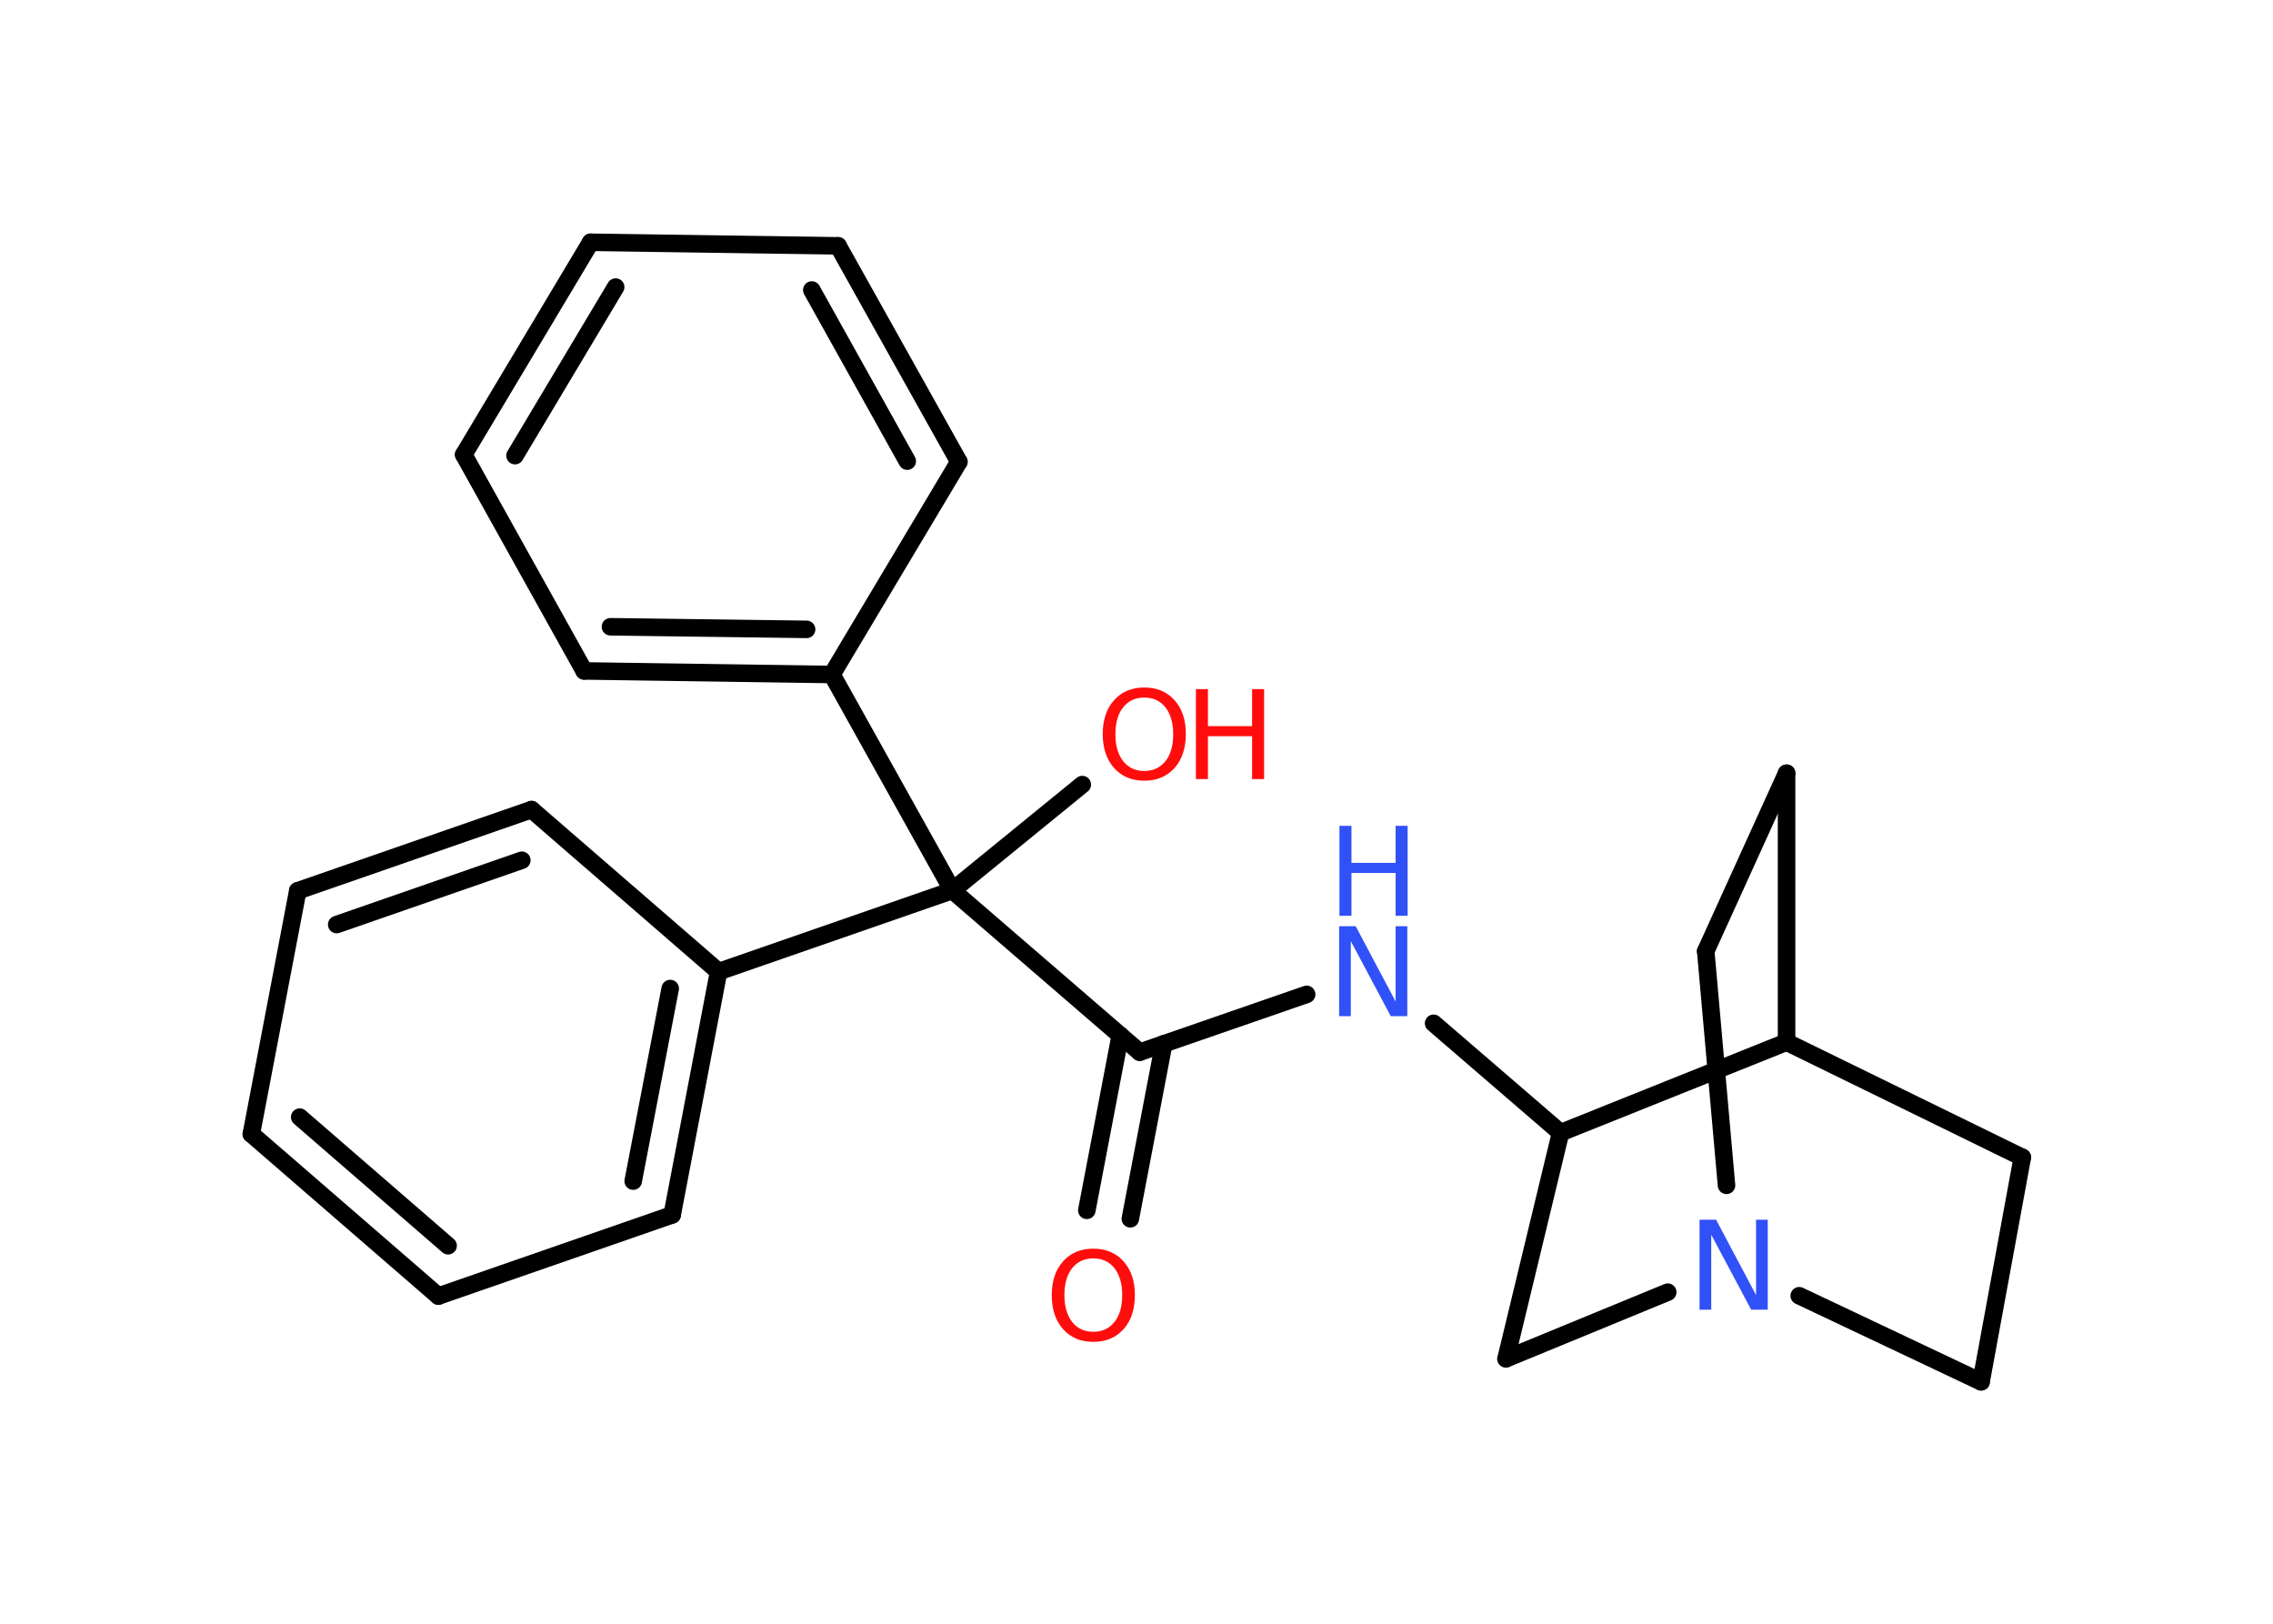 <?xml version='1.0' encoding='UTF-8'?>
<!DOCTYPE svg PUBLIC "-//W3C//DTD SVG 1.1//EN" "http://www.w3.org/Graphics/SVG/1.1/DTD/svg11.dtd">
<svg version='1.2' xmlns='http://www.w3.org/2000/svg' xmlns:xlink='http://www.w3.org/1999/xlink' width='70.0mm' height='50.0mm' viewBox='0 0 70.0 50.0'>
  <desc>Generated by the Chemistry Development Kit (http://github.com/cdk)</desc>
  <g stroke-linecap='round' stroke-linejoin='round' stroke='#000000' stroke-width='.54' fill='#FF0D0D'>
    <rect x='.0' y='.0' width='70.0' height='50.0' fill='#FFFFFF' stroke='none'/>
    <g id='mol1' class='mol'>
      <g id='mol1bnd1' class='bond'>
        <line x1='33.47' y1='37.27' x2='34.5' y2='31.88'/>
        <line x1='34.81' y1='37.53' x2='35.84' y2='32.14'/>
      </g>
      <line id='mol1bnd2' class='bond' x1='35.1' y1='32.4' x2='40.24' y2='30.62'/>
      <line id='mol1bnd3' class='bond' x1='44.15' y1='31.51' x2='48.06' y2='34.88'/>
      <line id='mol1bnd4' class='bond' x1='48.06' y1='34.88' x2='46.38' y2='41.84'/>
      <line id='mol1bnd5' class='bond' x1='46.38' y1='41.84' x2='51.36' y2='39.79'/>
      <line id='mol1bnd6' class='bond' x1='53.17' y1='36.5' x2='52.53' y2='29.29'/>
      <line id='mol1bnd7' class='bond' x1='52.53' y1='29.29' x2='55.02' y2='23.81'/>
      <line id='mol1bnd8' class='bond' x1='55.02' y1='23.81' x2='55.02' y2='32.09'/>
      <line id='mol1bnd9' class='bond' x1='48.06' y1='34.88' x2='55.02' y2='32.09'/>
      <line id='mol1bnd10' class='bond' x1='55.02' y1='32.09' x2='62.28' y2='35.64'/>
      <line id='mol1bnd11' class='bond' x1='62.28' y1='35.64' x2='61.01' y2='42.55'/>
      <line id='mol1bnd12' class='bond' x1='55.41' y1='39.9' x2='61.01' y2='42.55'/>
      <line id='mol1bnd13' class='bond' x1='35.1' y1='32.4' x2='29.33' y2='27.42'/>
      <line id='mol1bnd14' class='bond' x1='29.33' y1='27.42' x2='33.33' y2='24.16'/>
      <line id='mol1bnd15' class='bond' x1='29.33' y1='27.42' x2='22.13' y2='29.92'/>
      <g id='mol1bnd16' class='bond'>
        <line x1='20.7' y1='37.41' x2='22.13' y2='29.92'/>
        <line x1='19.5' y1='36.37' x2='20.64' y2='30.44'/>
      </g>
      <line id='mol1bnd17' class='bond' x1='20.7' y1='37.41' x2='13.5' y2='39.91'/>
      <g id='mol1bnd18' class='bond'>
        <line x1='7.74' y1='34.92' x2='13.5' y2='39.91'/>
        <line x1='9.23' y1='34.4' x2='13.8' y2='38.36'/>
      </g>
      <line id='mol1bnd19' class='bond' x1='7.74' y1='34.92' x2='9.17' y2='27.43'/>
      <g id='mol1bnd20' class='bond'>
        <line x1='16.37' y1='24.93' x2='9.17' y2='27.43'/>
        <line x1='16.07' y1='26.49' x2='10.37' y2='28.47'/>
      </g>
      <line id='mol1bnd21' class='bond' x1='22.13' y1='29.92' x2='16.37' y2='24.93'/>
      <line id='mol1bnd22' class='bond' x1='29.33' y1='27.42' x2='25.62' y2='20.77'/>
      <g id='mol1bnd23' class='bond'>
        <line x1='17.99' y1='20.66' x2='25.62' y2='20.77'/>
        <line x1='18.8' y1='19.3' x2='24.84' y2='19.38'/>
      </g>
      <line id='mol1bnd24' class='bond' x1='17.99' y1='20.66' x2='14.28' y2='14.0'/>
      <g id='mol1bnd25' class='bond'>
        <line x1='18.19' y1='7.46' x2='14.28' y2='14.0'/>
        <line x1='18.96' y1='8.84' x2='15.86' y2='14.03'/>
      </g>
      <line id='mol1bnd26' class='bond' x1='18.19' y1='7.46' x2='25.81' y2='7.57'/>
      <g id='mol1bnd27' class='bond'>
        <line x1='29.53' y1='14.22' x2='25.81' y2='7.57'/>
        <line x1='27.94' y1='14.2' x2='25.0' y2='8.93'/>
      </g>
      <line id='mol1bnd28' class='bond' x1='25.62' y1='20.77' x2='29.53' y2='14.22'/>
      <path id='mol1atm1' class='atom' d='M33.67 38.75q-.41 .0 -.65 .3q-.24 .3 -.24 .83q.0 .52 .24 .83q.24 .3 .65 .3q.41 .0 .65 -.3q.24 -.3 .24 -.83q.0 -.52 -.24 -.83q-.24 -.3 -.65 -.3zM33.67 38.45q.58 .0 .93 .39q.35 .39 .35 1.04q.0 .66 -.35 1.05q-.35 .39 -.93 .39q-.58 .0 -.93 -.39q-.35 -.39 -.35 -1.05q.0 -.65 .35 -1.04q.35 -.39 .93 -.39z' stroke='none'/>
      <g id='mol1atm3' class='atom'>
        <path d='M41.25 28.52h.5l1.23 2.32v-2.32h.36v2.77h-.51l-1.23 -2.31v2.31h-.36v-2.77z' stroke='none' fill='#3050F8'/>
        <path d='M41.25 25.43h.37v1.14h1.36v-1.14h.37v2.77h-.37v-1.32h-1.36v1.32h-.37v-2.77z' stroke='none' fill='#3050F8'/>
      </g>
      <path id='mol1atm6' class='atom' d='M52.35 37.56h.5l1.23 2.32v-2.32h.36v2.77h-.51l-1.23 -2.31v2.31h-.36v-2.77z' stroke='none' fill='#3050F8'/>
      <g id='mol1atm13' class='atom'>
        <path d='M35.24 21.48q-.41 .0 -.65 .3q-.24 .3 -.24 .83q.0 .52 .24 .83q.24 .3 .65 .3q.41 .0 .65 -.3q.24 -.3 .24 -.83q.0 -.52 -.24 -.83q-.24 -.3 -.65 -.3zM35.24 21.17q.58 .0 .93 .39q.35 .39 .35 1.04q.0 .66 -.35 1.05q-.35 .39 -.93 .39q-.58 .0 -.93 -.39q-.35 -.39 -.35 -1.05q.0 -.65 .35 -1.04q.35 -.39 .93 -.39z' stroke='none'/>
        <path d='M36.83 21.22h.37v1.14h1.36v-1.14h.37v2.77h-.37v-1.32h-1.36v1.32h-.37v-2.77z' stroke='none'/>
      </g>
    </g>
  </g>
</svg>
